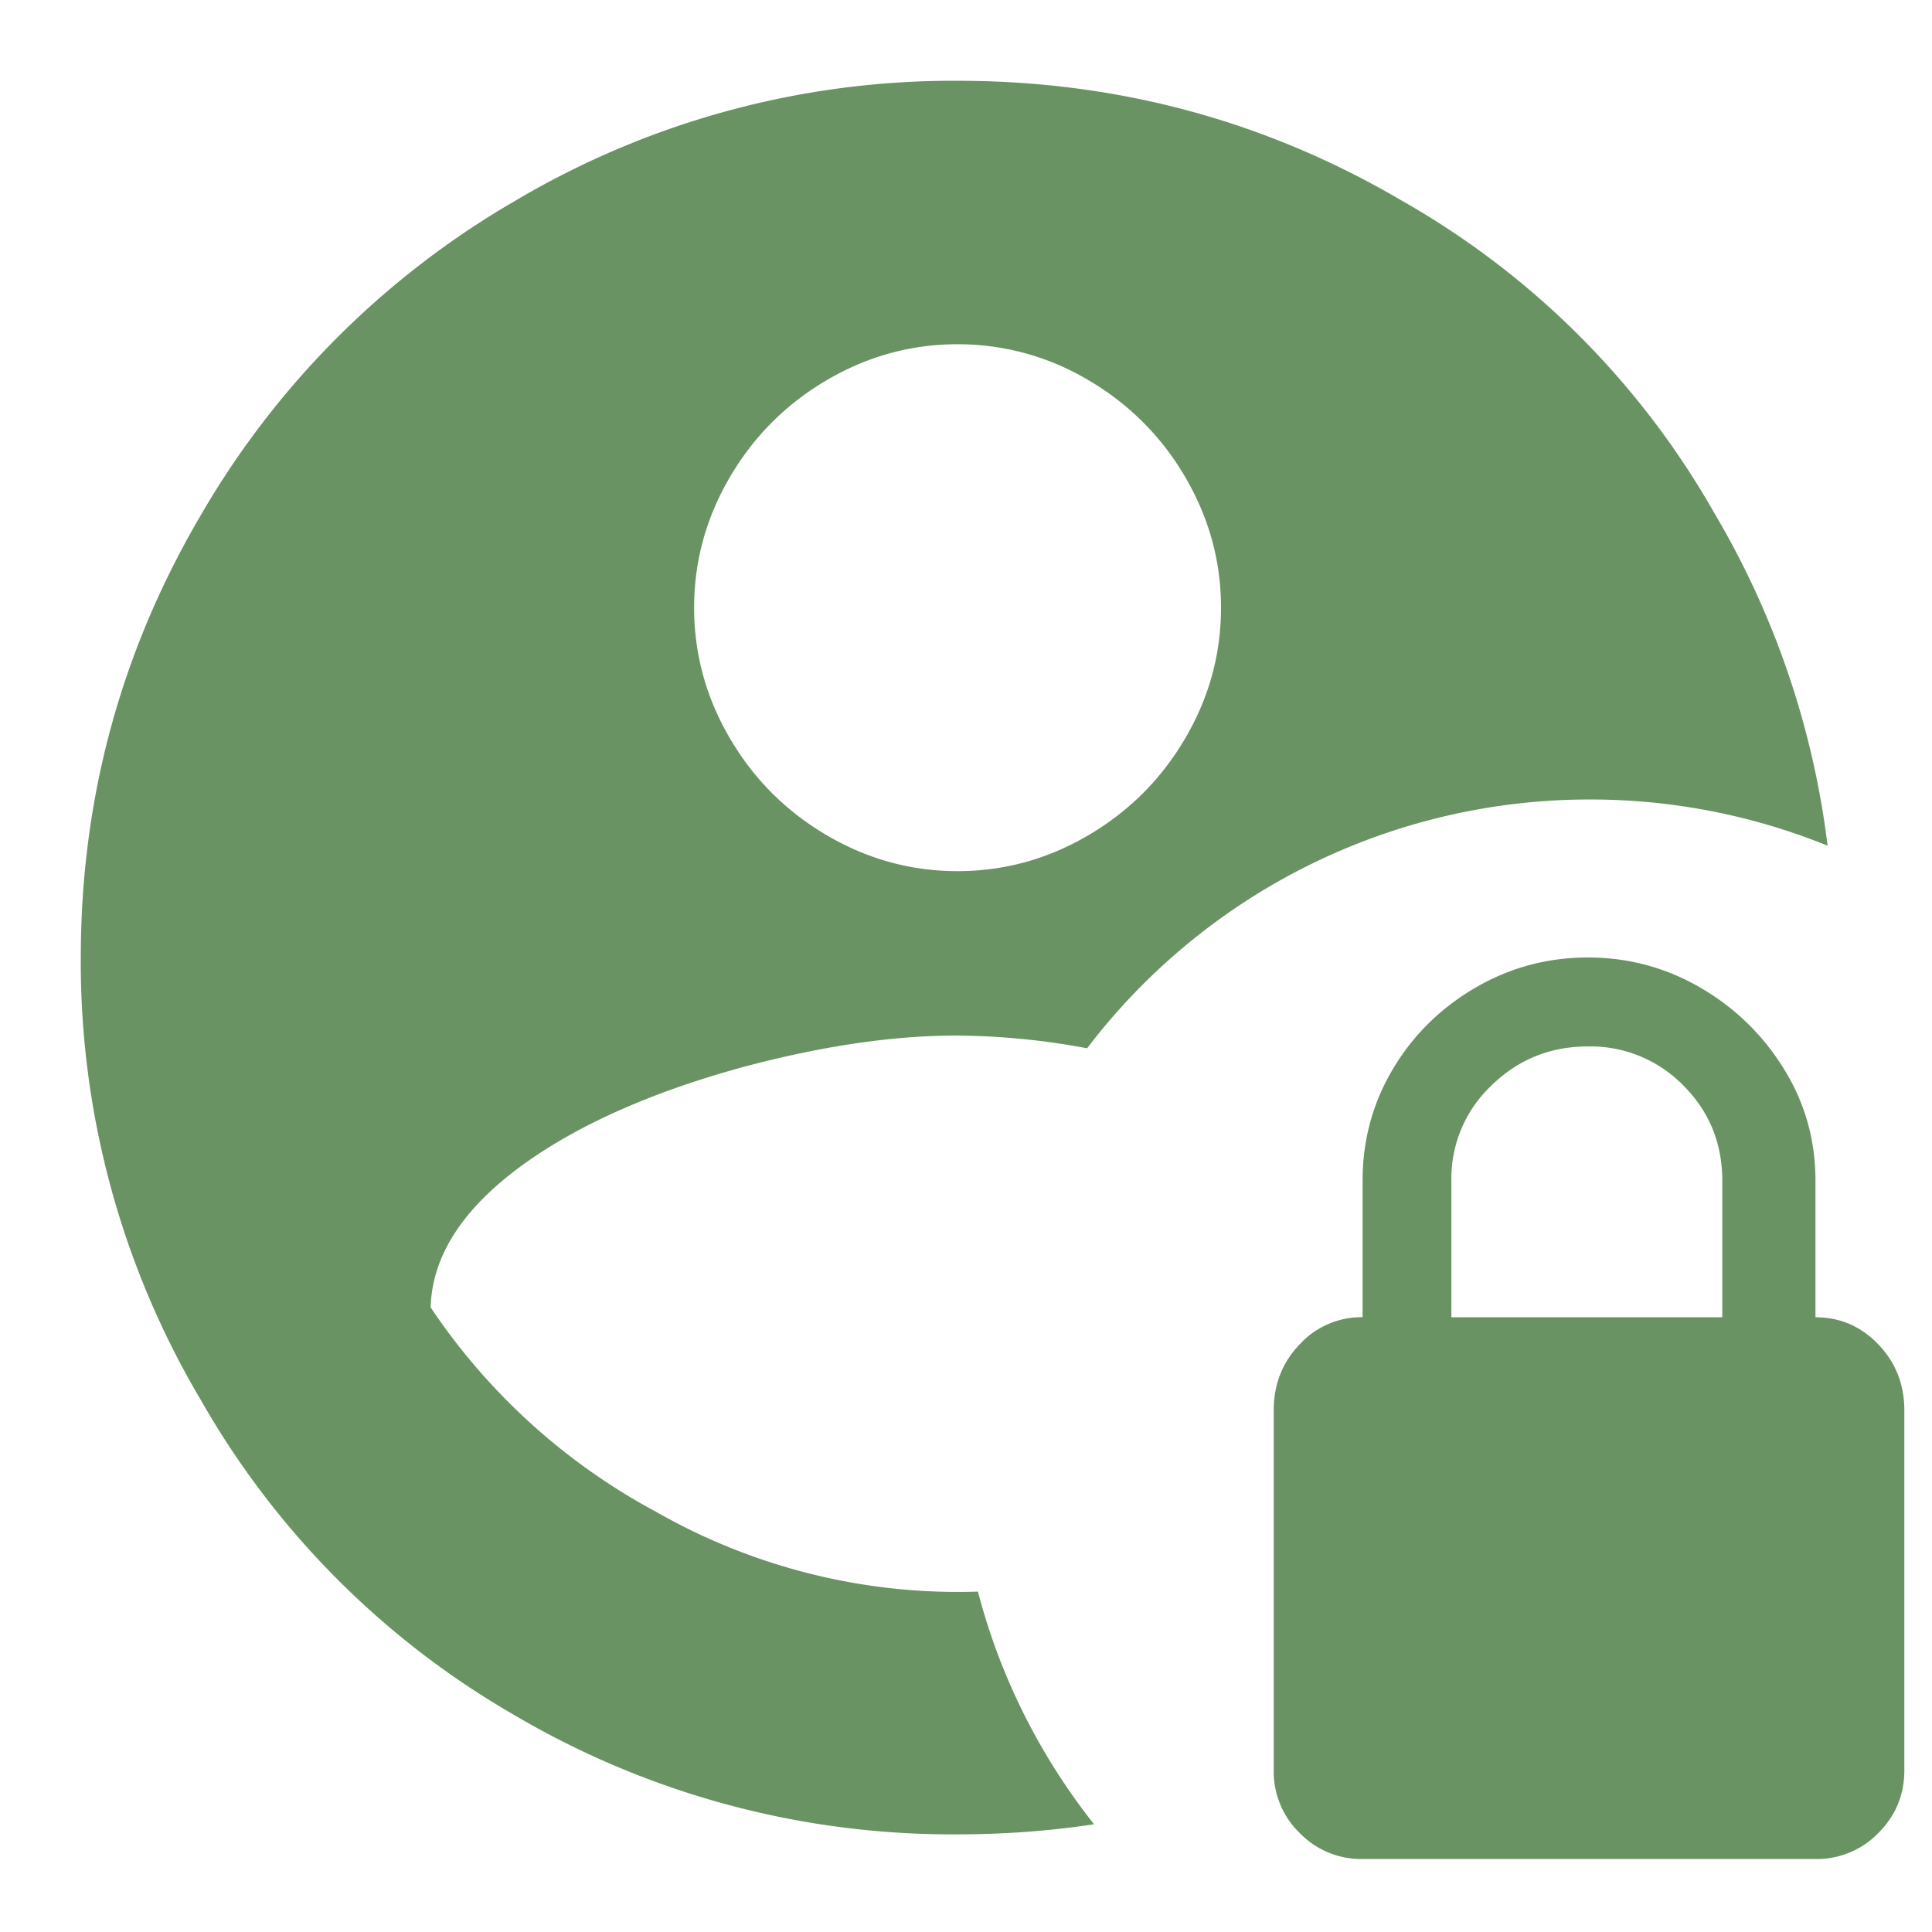 <svg xmlns="http://www.w3.org/2000/svg" width="22" height="22" viewBox="0 0 22 22">
    <g fill="none" fill-rule="evenodd">
        <path d="M-1-1h24v24H-1z" opacity=".01"/>
        <path fill="#699362" d="M20.811 9.63a7.18 7.18 0 0 0-2.707-.526 7.188 7.188 0 0 0-5.725 2.833 8.31 8.31 0 0 0-1.487-.145c-.728 0-1.54.12-2.436.36-.992.272-1.8.624-2.424 1.056-.736.512-1.112 1.072-1.128 1.68a7.166 7.166 0 0 0 2.568 2.328 6.935 6.935 0 0 0 3.664.908c.255.98.712 1.878 1.322 2.649-.506.077-1.024.115-1.554.115A9.819 9.819 0 0 1 5.84 19.52a9.642 9.642 0 0 1-3.552-3.576 9.775 9.775 0 0 1-1.368-5.04c0-1.808.456-3.488 1.368-5.04a9.826 9.826 0 0 1 3.576-3.576A9.775 9.775 0 0 1 10.904.92c1.824 0 3.512.456 5.064 1.368A9.463 9.463 0 0 1 19.52 5.84a9.756 9.756 0 0 1 1.291 3.79zm-9.907-5.71c-.528 0-1.024.136-1.488.408-.464.272-.832.64-1.104 1.104-.272.464-.408.96-.408 1.488s.136 1.024.408 1.488c.272.464.64.832 1.104 1.104.464.272.96.408 1.488.408s1.024-.136 1.488-.408c.464-.272.832-.64 1.104-1.104.272-.464.408-.96.408-1.488s-.136-1.024-.408-1.488a3.043 3.043 0 0 0-1.104-1.104 2.894 2.894 0 0 0-1.488-.408zM20.674 15c.279 0 .517.103.715.309.197.205.296.456.296.752v4.097c0 .28-.099.518-.296.715a.975.975 0 0 1-.716.296h-5.157a.975.975 0 0 1-.716-.296.975.975 0 0 1-.296-.715V16.06c0-.296.099-.547.296-.752a.956.956 0 0 1 .716-.309v-1.554c0-.461.115-.885.345-1.271.23-.387.543-.695.938-.926.395-.23.822-.345 1.283-.345.46 0 .888.115 1.283.345.395.23.712.54.95.926.239.386.358.81.358 1.27V15zm-1.062 0v-1.554c0-.428-.148-.79-.444-1.086a1.477 1.477 0 0 0-1.086-.444c-.428 0-.794.148-1.098.444a1.457 1.457 0 0 0-.457 1.086V15h3.085z"/>
    </g>
</svg>
